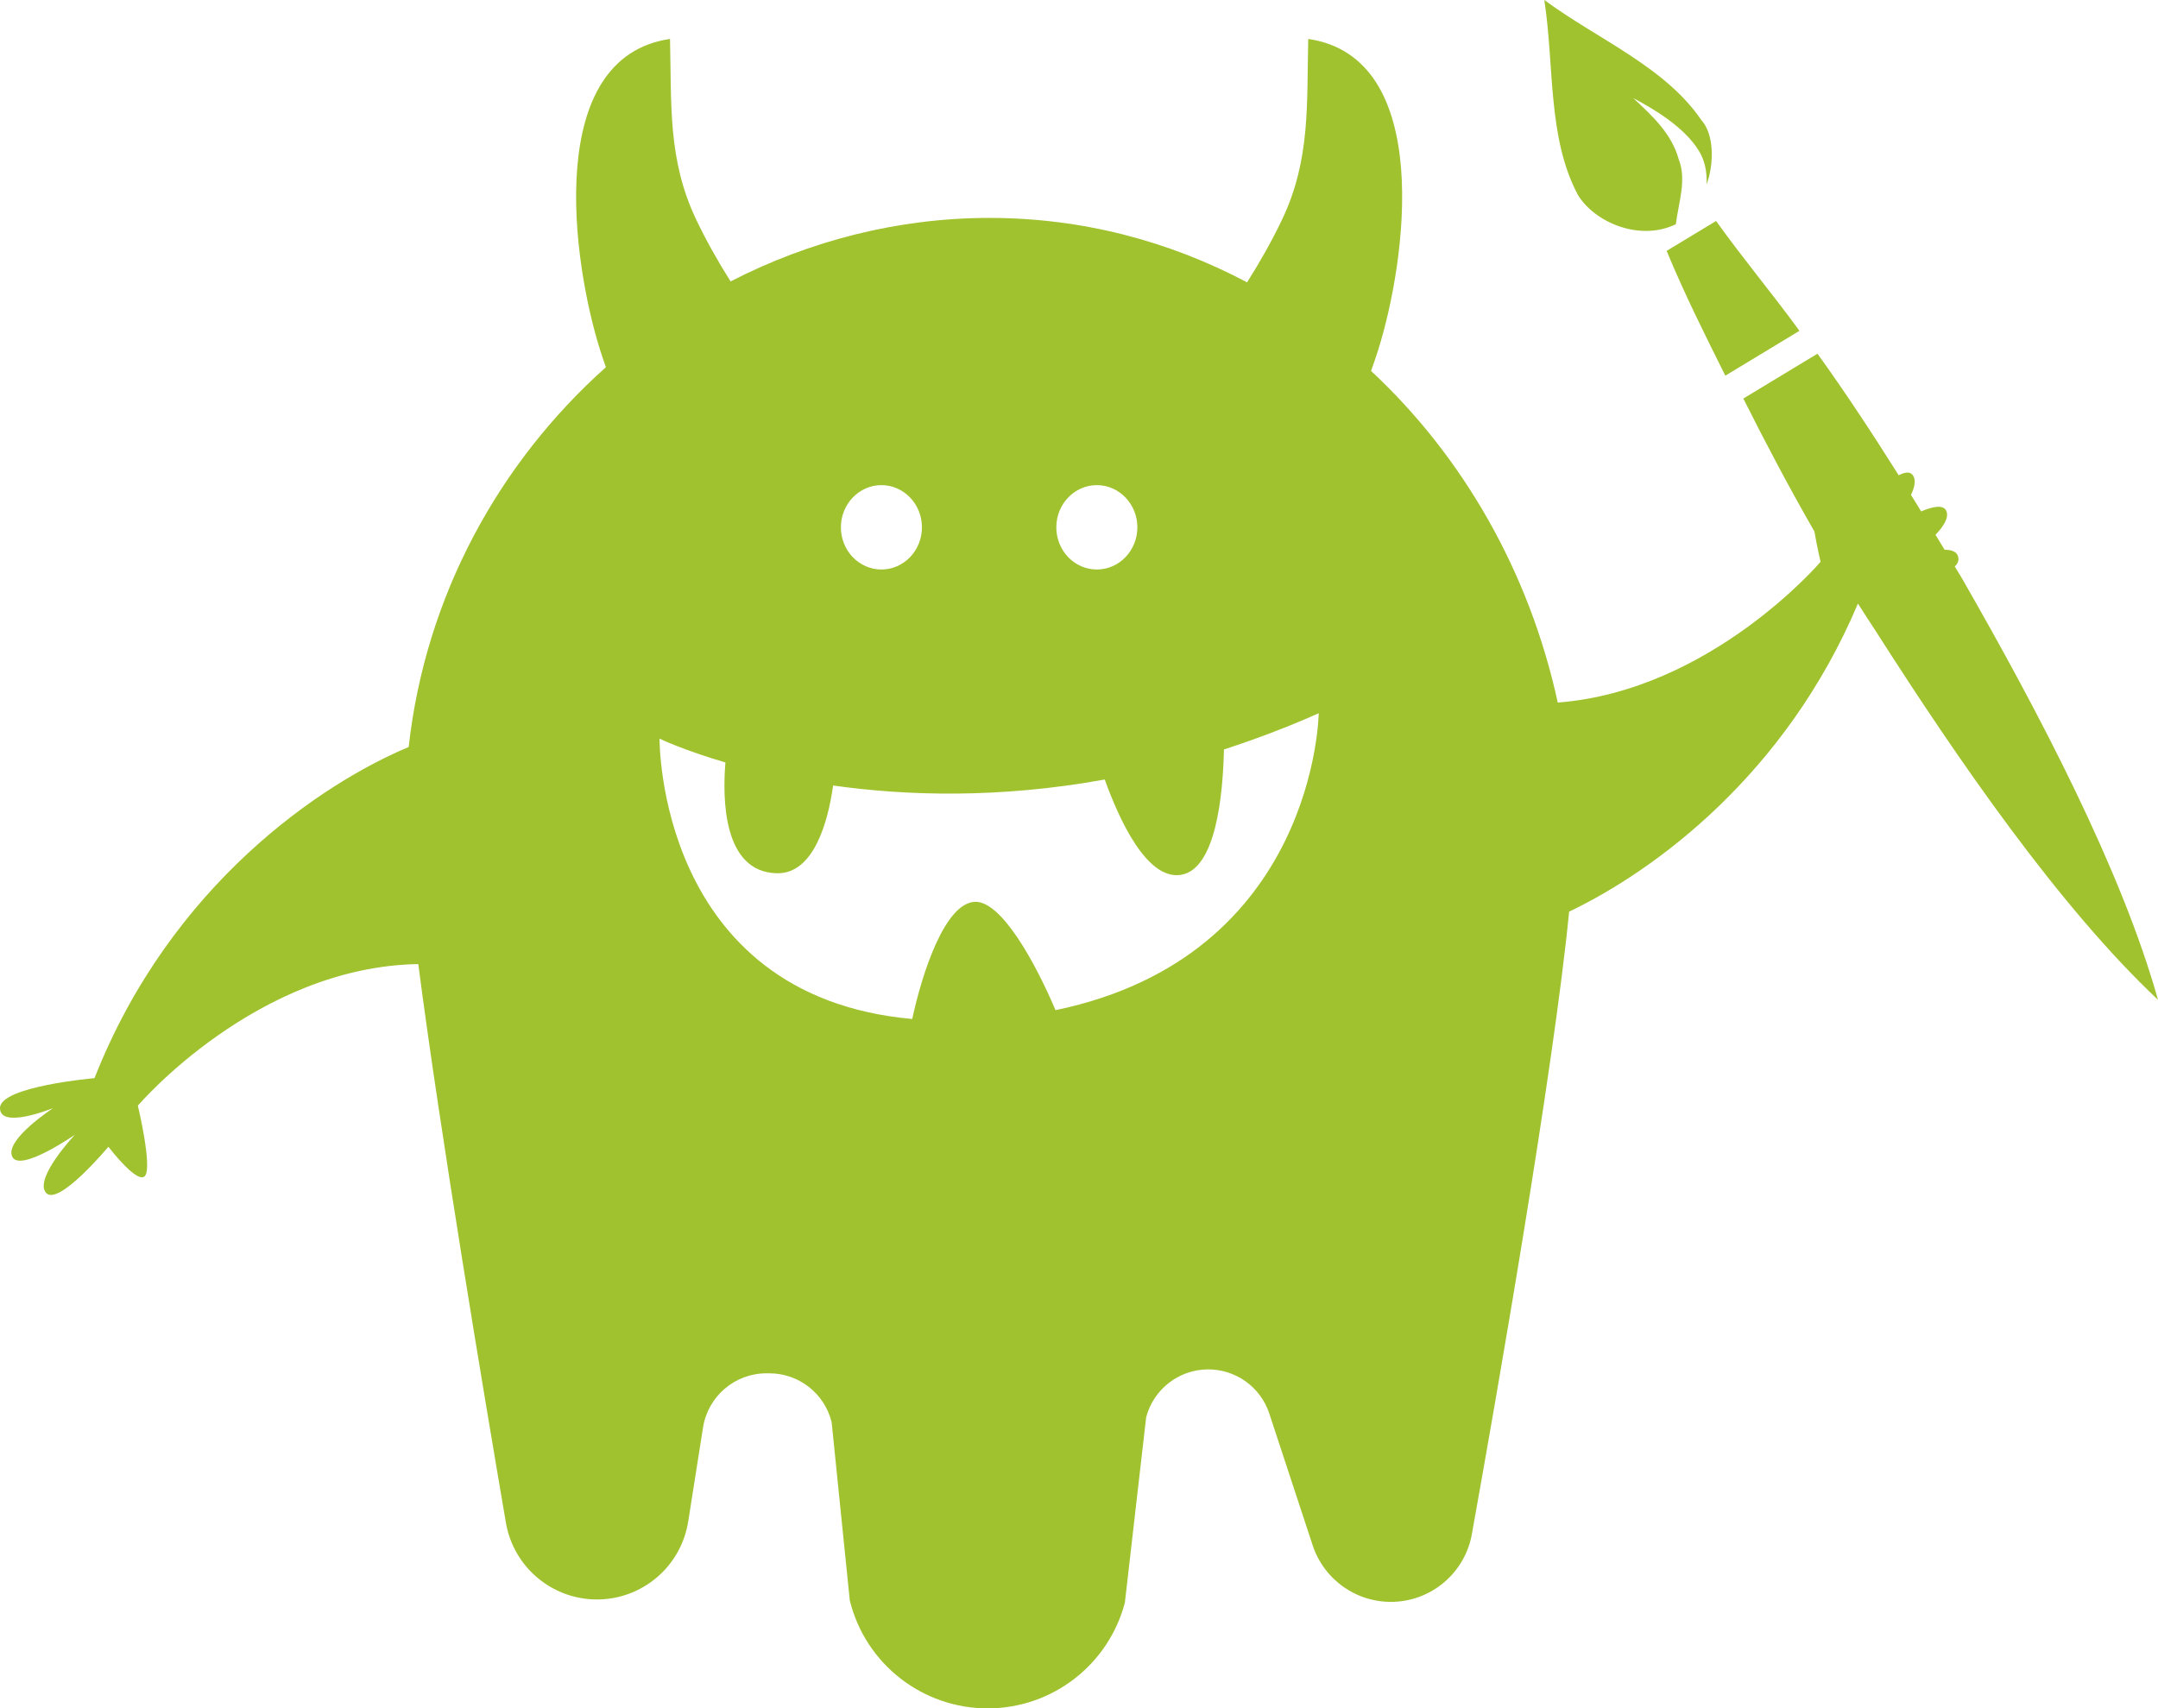 <svg version="1.1" id="图层_1" x="0px" y="0px" width="210px" height="166.275px" viewBox="0 0 210 166.275" enable-background="new 0 0 210 166.275" xml:space="preserve" xmlns:xml="http://www.w3.org/XML/1998/namespace" xmlns="http://www.w3.org/2000/svg" xmlns:xlink="http://www.w3.org/1999/xlink">
  <g>
    <path fill="#A0C22E" d="M167.895,36.563l7.213-4.365c-2.482-3.424-5.448-6.969-8.113-10.691l-4.809,2.91
		C163.947,28.686,166.012,32.775,167.895,36.563z" class="color c1"/>
    <path fill="#A0C22E" d="M190.925,56.293c-0.235-0.389-0.469-0.771-0.702-1.16c0.223-0.212,0.358-0.439,0.358-0.688
		c0-0.708-0.579-0.938-1.345-0.938c-0.297-0.484-0.592-0.971-0.889-1.455c0.775-0.81,1.332-1.67,1.055-2.314
		c-0.28-0.656-1.313-0.447-2.45,0.035c-0.329-0.535-0.658-1.07-0.989-1.605c0.372-0.785,0.518-1.514,0.146-1.959
		c-0.278-0.332-0.764-0.252-1.342,0.051c-2.508-3.986-5.088-7.922-7.904-11.836l-7.215,4.365c2.228,4.441,4.496,8.729,6.918,12.941
		c0.263,1.545,0.6,2.95,0.6,2.95s-10.689,12.552-25.576,13.698c-2.777-12.765-9.262-23.984-18.17-32.277
		c0.234-0.637,0.458-1.303,0.68-1.998c2.746-8.678,5.49-28.512-6.791-30.313c-0.16,6.329,0.243,11.735-2.558,17.602
		c-0.983,2.061-2.099,4.033-3.394,6.088c-7.562-4.012-16.063-6.271-25.059-6.271c-8.924,0-17.515,2.229-25.203,6.181
		c-1.272-2.02-2.368-3.968-3.338-5.997C64.957,15.523,65.36,10.117,65.2,3.789C52.92,5.59,55.663,25.424,58.409,34.1
		c0.181,0.567,0.365,1.112,0.553,1.641c-10.367,9.25-17.559,22.234-19.192,36.963c-8.397,3.511-23.147,13.343-30.573,32.23
		c0,0-9.197,0.795-9.197,2.912c0,2.115,5.177,0,5.177,0s-4.706,3.059-4,4.705c0.707,1.649,6.12-2.117,6.12-2.117
		s-4.002,4.236-2.826,5.65c1.178,1.41,6.079-4.473,6.079-4.473s2.865,3.763,3.571,2.822c0.707-0.941-0.706-6.824-0.706-6.824
		s11.518-13.521,27.29-13.777c2.121,16.379,6.384,41.842,8.526,54.369c0.739,4.315,4.481,7.471,8.861,7.471
		c4.426,0,8.192-3.221,8.88-7.592l1.441-9.143c0.48-3.041,3.099-5.277,6.177-5.277h0.27c2.874,0,5.379,1.959,6.069,4.752
		l1.767,17.359c1.528,6.188,7.092,10.525,13.466,10.502c6.25-0.023,11.704-4.242,13.301-10.285l2.073-18.053
		c0.72-2.726,3.175-4.631,5.989-4.656c2.72-0.021,5.144,1.715,5.994,4.297l4.221,12.826c1.115,3.385,4.332,5.627,7.894,5.5
		c3.767-0.135,6.931-2.877,7.597-6.586c2.42-13.486,7.931-45,9.465-60.586c8.345-3.996,21.068-13.324,28.104-29.986
		c0.562,0.881,1.13,1.762,1.712,2.642c8.12,12.741,17.934,26.923,27.488,35.923C206.457,84.672,198.445,69.398,190.925,56.293z
		 M106.736,47.217c2.179,0,3.943,1.842,3.943,4.107s-1.765,4.105-3.943,4.105c-2.178,0-3.943-1.839-3.943-4.105
		S104.558,47.217,106.736,47.217z M85.774,47.217c2.176,0,3.942,1.842,3.942,4.107s-1.765,4.105-3.942,4.105
		c-2.178,0-3.944-1.839-3.944-4.105S83.596,47.217,85.774,47.217z M102.712,98.317c-1.932-4.58-5.269-10.66-7.844-10.545
		c-2.901,0.127-5.111,6.838-6.098,11.404c-24.841-2.231-24.587-27.285-24.587-27.285s2.297,1.109,6.41,2.318
		c-0.29,3.488-0.252,10.668,5,10.783c3.58,0.08,4.981-4.957,5.478-8.541c7.115,1.006,16.144,1.283,26.435-0.582
		c1.407,3.918,4.094,9.795,7.406,9.279c3.416-0.533,4.096-7.787,4.193-12.205c-0.002,0.002-0.004,0.002-0.006,0.002
		c3.006-0.974,6.082-2.13,9.227-3.525C128.326,69.422,128.066,93.057,102.712,98.317z" class="color c1"/>
    <path fill="#A0C22E" d="M163.078,21.822c0.293-2.232,1.066-4.344,0.277-6.328c-0.672-2.467-2.547-4.209-4.422-5.947
		c1.812,0.957,4.95,2.752,6.404,5.156c0.549,0.902,0.792,1.986,0.735,3.25c0.774-2.112,0.702-4.944-0.507-6.264
		C161.993,6.461,155.477,3.836,150.281,0c0.988,6.383,0.292,13.375,3.267,18.967C155.186,21.67,159.591,23.521,163.078,21.822z" class="color c1"/>
  </g>
</svg>